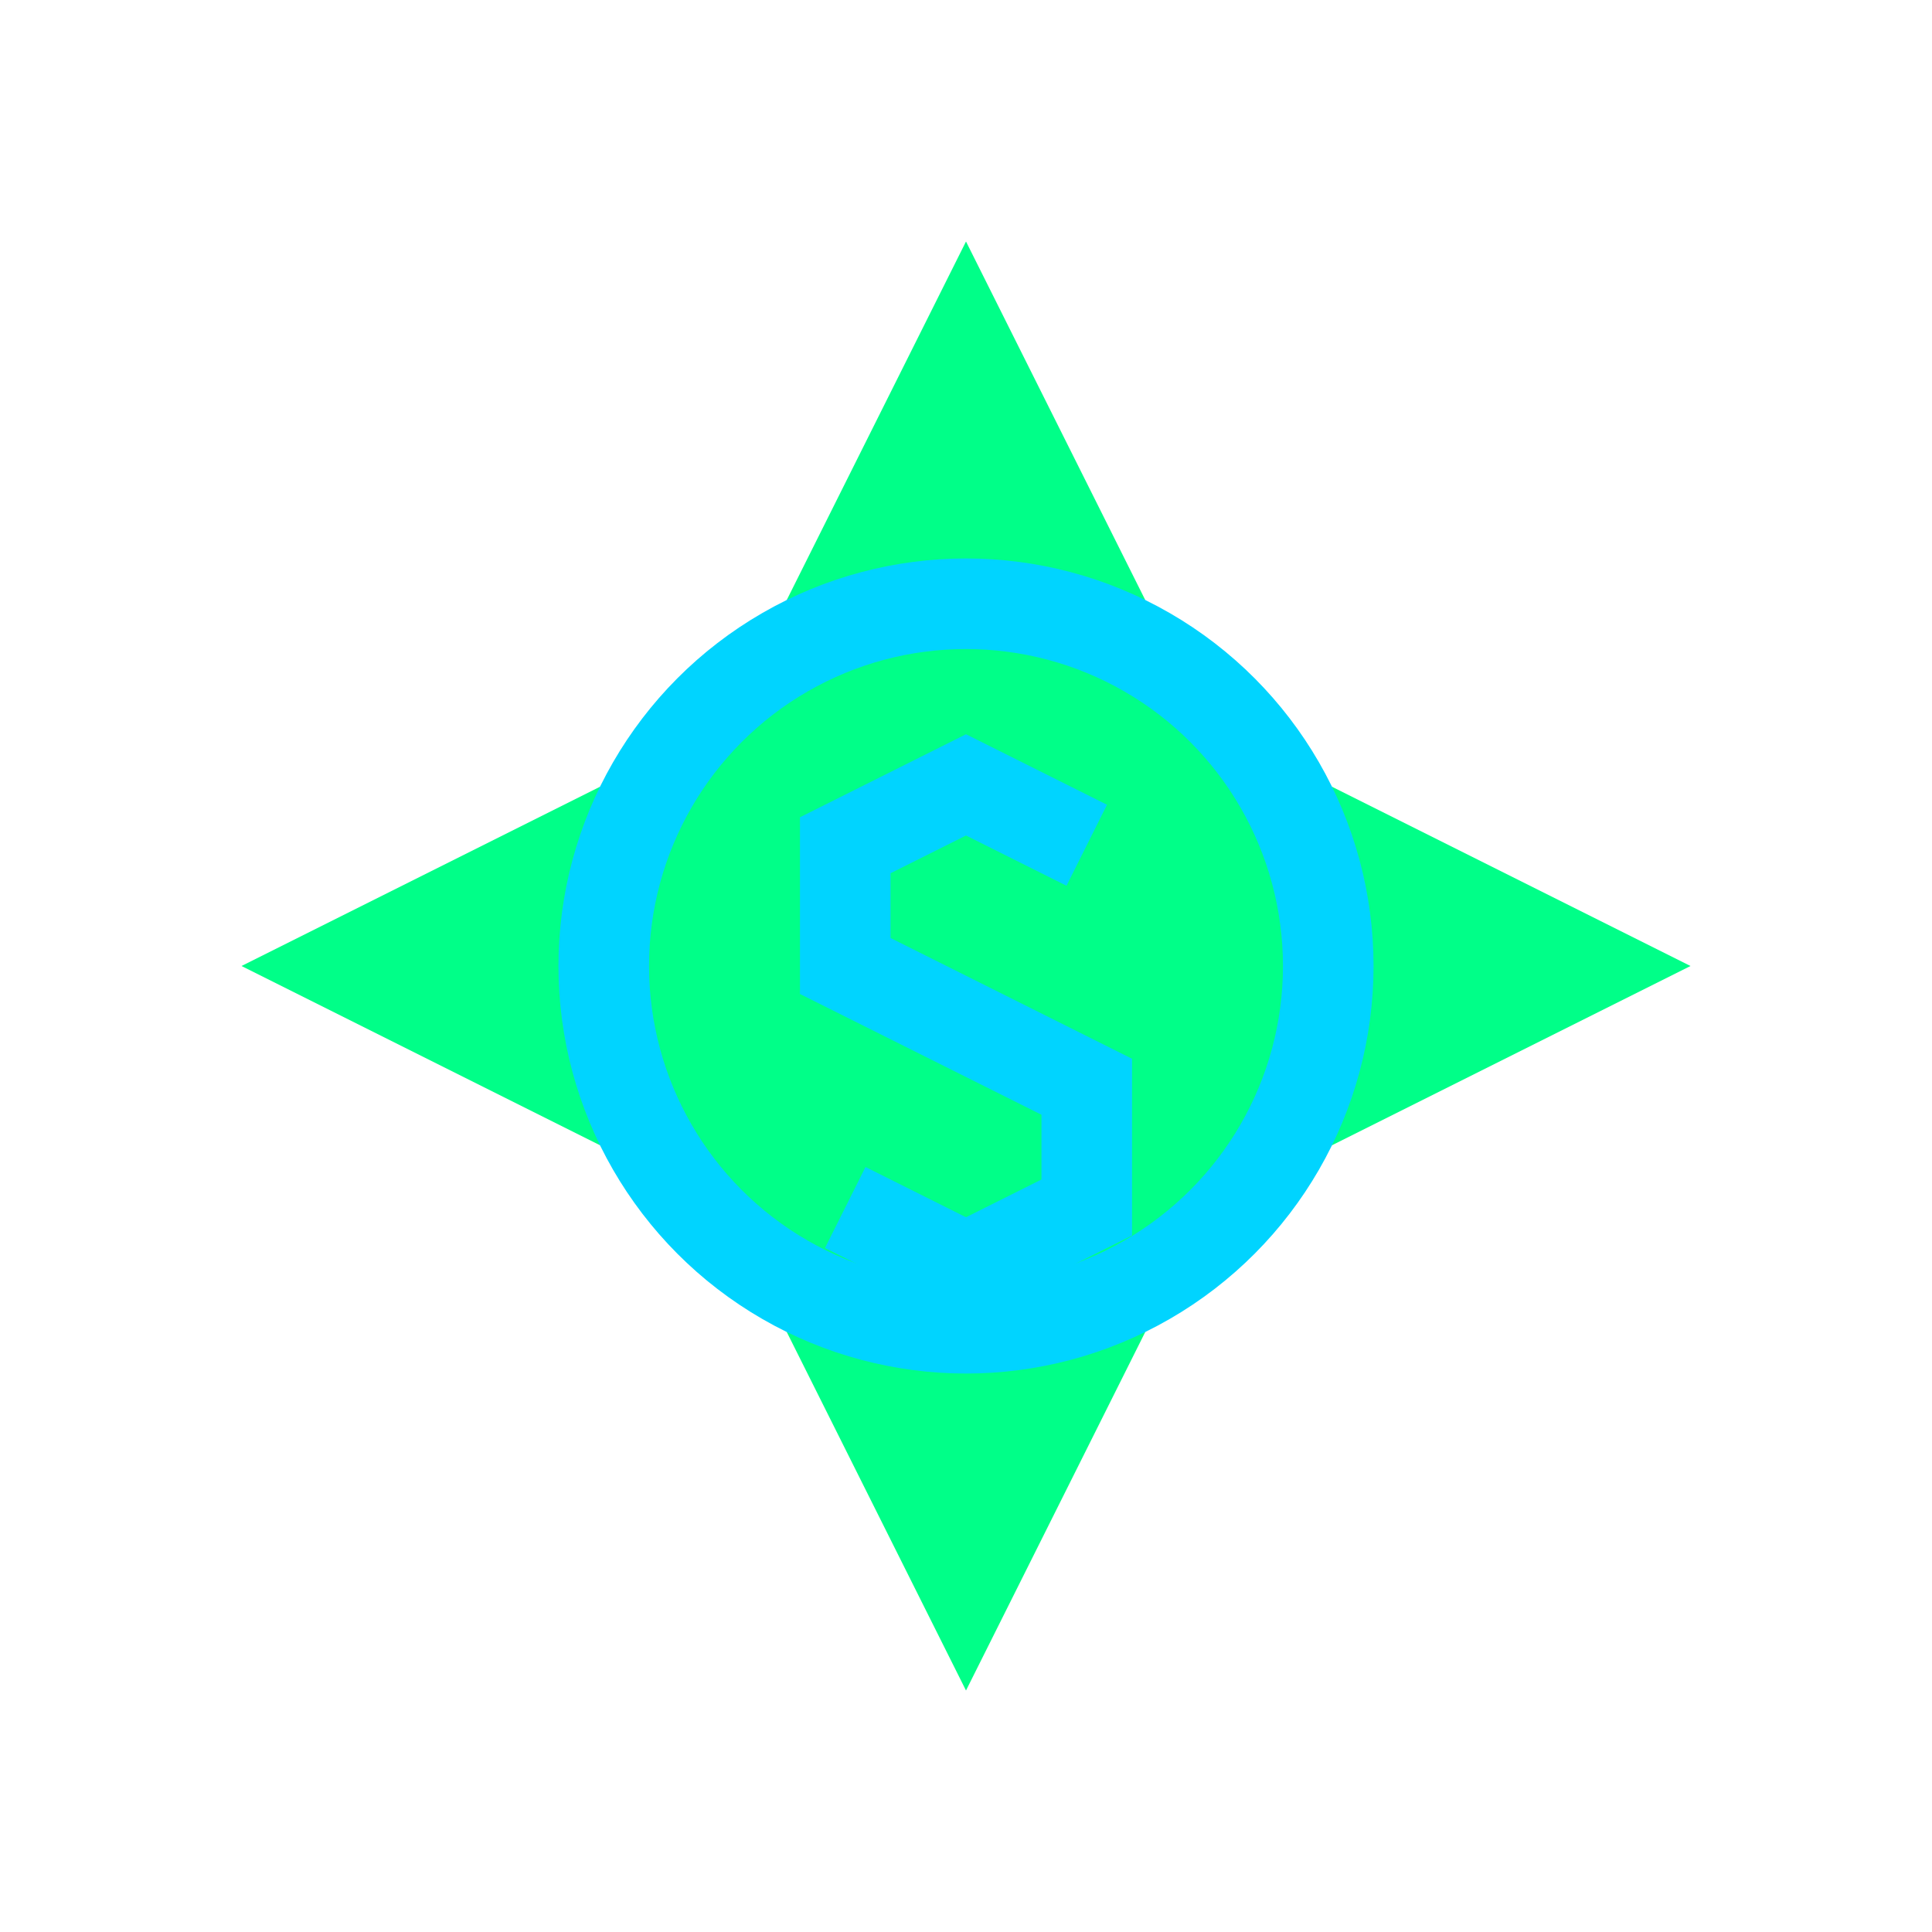 <svg xmlns="http://www.w3.org/2000/svg" viewBox="0 0 64 64" width="64" height="64">
  <!-- Ninja star/shuriken -->
  <path fill="#00FF88" d="M32 8L40 24L56 32L40 40L32 56L24 40L8 32L24 24L32 8Z" />
  
  <!-- Crypto symbol hint (simplified) -->
  <circle fill="none" stroke="#00D4FF" stroke-width="3" cx="32" cy="32" r="12" />
  <path fill="none" stroke="#00D4FF" stroke-width="3" d="M36 28L32 26L28 28L28 32L32 34L36 36L36 40L32 42L28 40" />
</svg>
